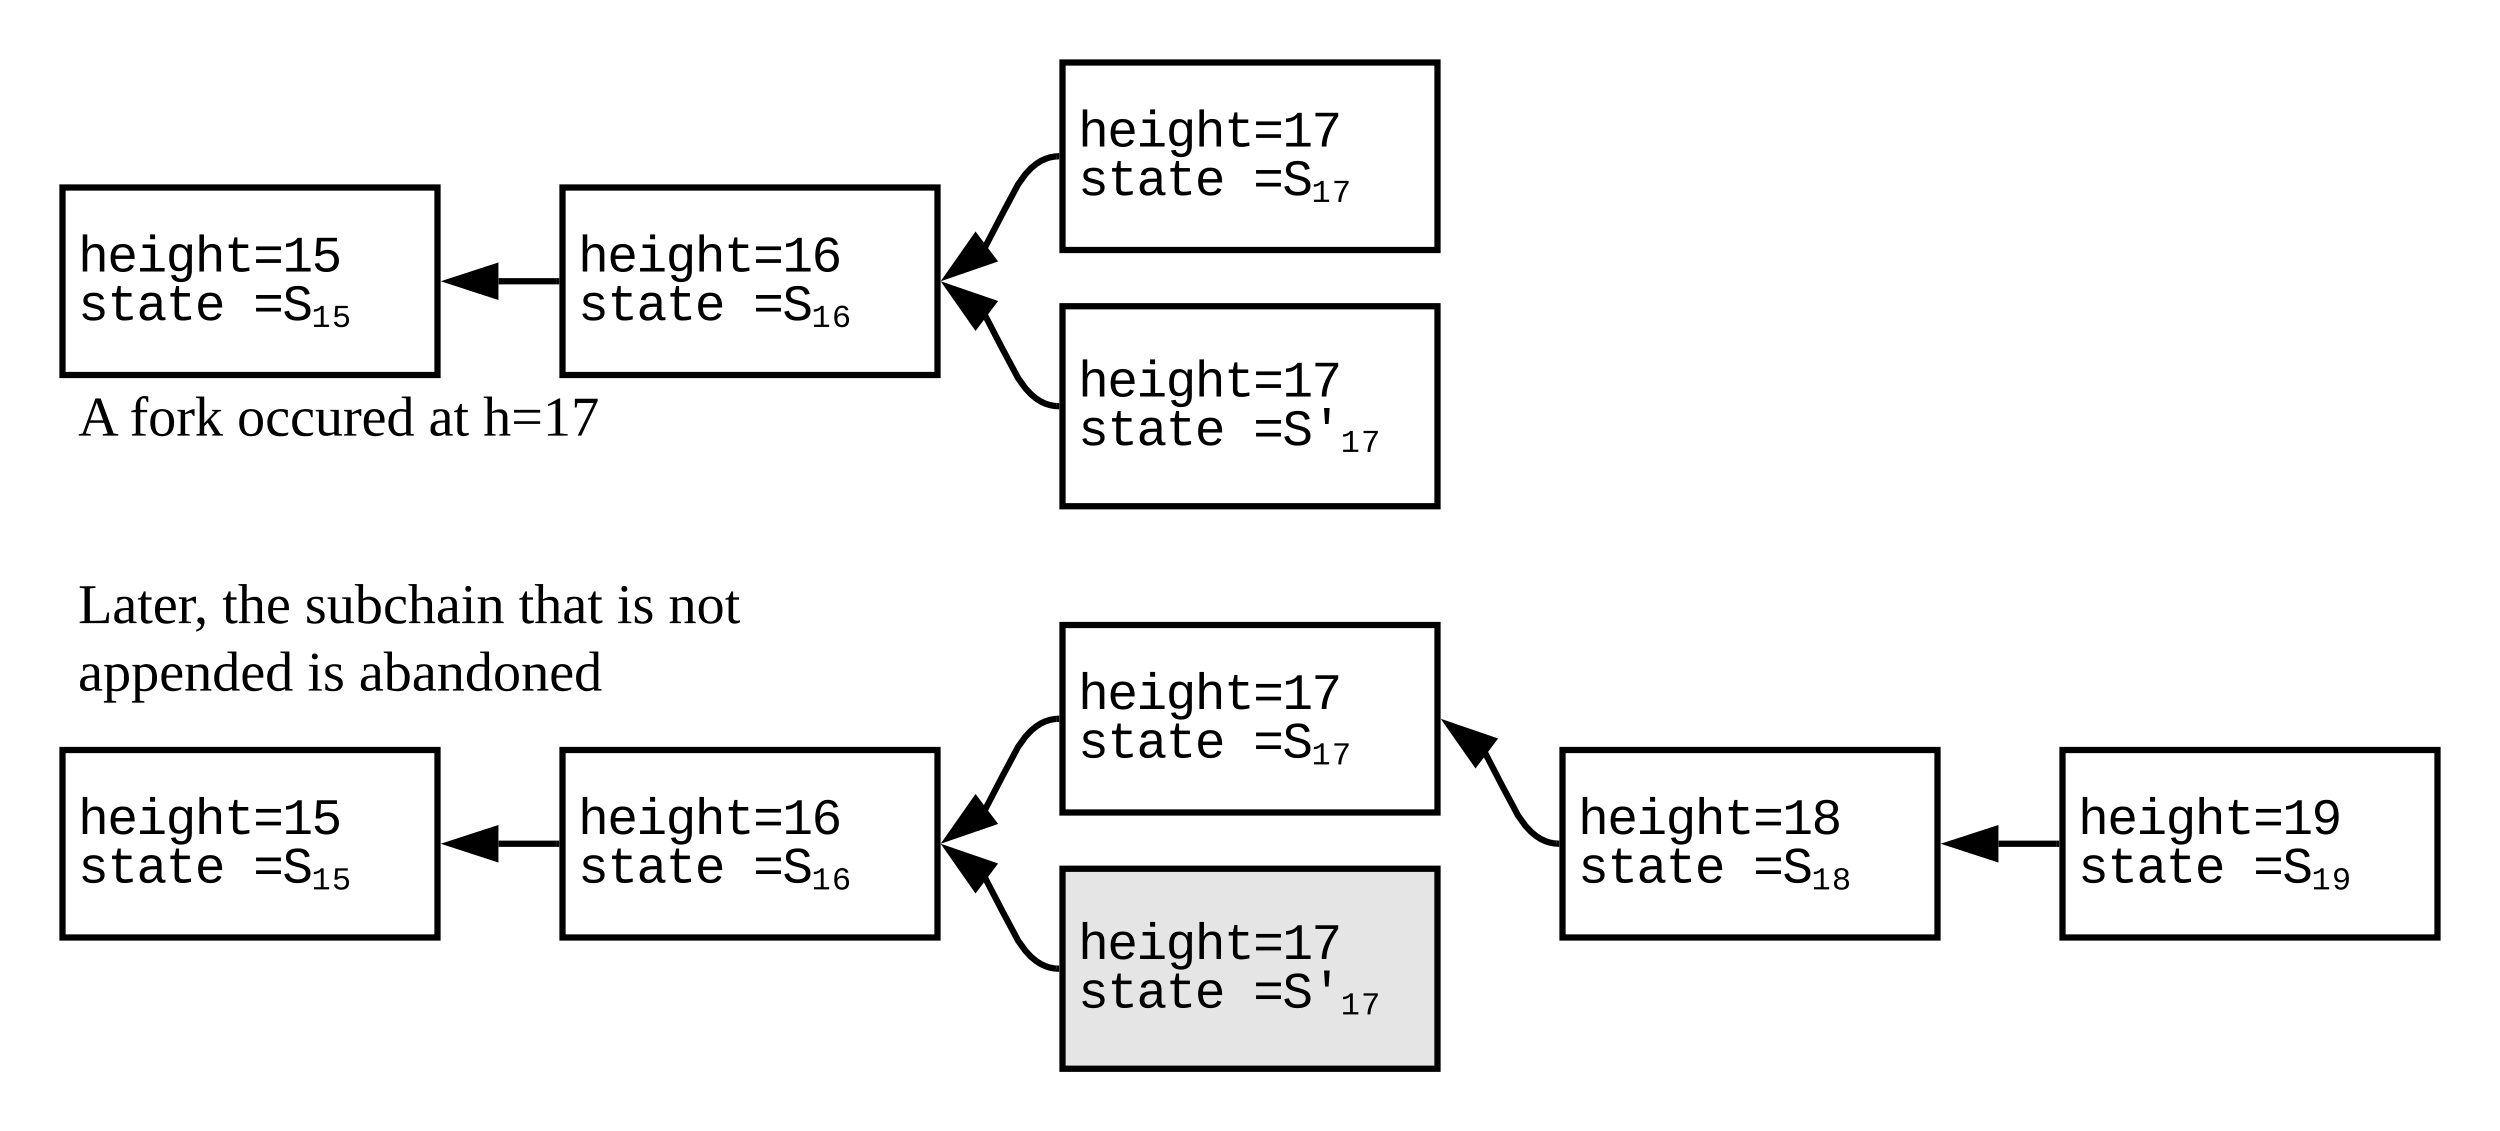 <svg xmlns="http://www.w3.org/2000/svg" xmlns:xlink="http://www.w3.org/1999/xlink" xmlns:lucid="lucid" width="800" height="362"><g transform="translate(-700 -280)" lucid:page-tab-id="0_0"><path d="M720 340h120v60H720z" stroke="#000" stroke-width="2" fill="#fff" fill-opacity="0"/><use xlink:href="#a" transform="matrix(1,0,0,1,725,345) translate(0 21.886)"/><use xlink:href="#b" transform="matrix(1,0,0,1,725,345) translate(0 37.441)"/><use xlink:href="#c" transform="matrix(1,0,0,1,725,345) translate(56.009 37.441)"/><path d="M880 340h120v60H880z" stroke="#000" stroke-width="2" fill="#fff" fill-opacity="0"/><use xlink:href="#d" transform="matrix(1,0,0,1,885,345) translate(0 21.886)"/><use xlink:href="#b" transform="matrix(1,0,0,1,885,345) translate(0 37.441)"/><use xlink:href="#e" transform="matrix(1,0,0,1,885,345) translate(56.009 37.441)"/><path d="M1040 300h120v60h-120z" stroke="#000" stroke-width="2" fill="#fff" fill-opacity="0"/><use xlink:href="#f" transform="matrix(1,0,0,1,1045,305) translate(0 21.886)"/><use xlink:href="#b" transform="matrix(1,0,0,1,1045,305) translate(0 37.441)"/><use xlink:href="#g" transform="matrix(1,0,0,1,1045,305) translate(56.009 37.441)"/><path d="M1040 378h120v64h-120z" stroke="#000" stroke-width="2" fill="#fff" fill-opacity="0"/><use xlink:href="#f" transform="matrix(1,0,0,1,1045,383) translate(0 23.886)"/><use xlink:href="#b" transform="matrix(1,0,0,1,1045,383) translate(0 39.441)"/><use xlink:href="#h" transform="matrix(1,0,0,1,1045,383) translate(56.009 39.441)"/><path d="M878 370h-18.5" stroke="#000" stroke-width="2" fill="none"/><path d="M879 371h-1.03v-2H879z"/><path d="M844.24 370l14.26-4.64v9.28z" stroke="#000" stroke-width="2"/><path d="M1038 330.06l-.6.04-1.5.28-1.4.46-1.43.67-1.47.94-1.6 1.3-1.85 1.97-2.36 3.28-5.02 9.4-5.74 11.06" stroke="#000" stroke-width="2" fill="none"/><path d="M1039 331l-.96.06-.13-2 1.1-.06z"/><path d="M1003.6 368.05l8.6-12.28 5.57 7.4z" stroke="#000" stroke-width="2"/><path d="M1038 409.94l-.6-.04-1.5-.28-1.4-.46-1.43-.67-1.47-.94-1.6-1.3-1.85-1.97-2.36-3.28-5.02-9.4-5.74-11.06" stroke="#000" stroke-width="2" fill="none"/><path d="M1039 409v2l-1.1-.07.14-2z"/><path d="M1003.6 371.95l14.17 4.87-5.57 7.4z" stroke="#000" stroke-width="2"/><path d="M720 520h120v60H720z" stroke="#000" stroke-width="2" fill="#fff" fill-opacity="0"/><use xlink:href="#a" transform="matrix(1,0,0,1,725,525) translate(0 21.886)"/><use xlink:href="#b" transform="matrix(1,0,0,1,725,525) translate(0 37.441)"/><use xlink:href="#c" transform="matrix(1,0,0,1,725,525) translate(56.009 37.441)"/><path d="M880 520h120v60H880z" stroke="#000" stroke-width="2" fill="#fff" fill-opacity="0"/><use xlink:href="#d" transform="matrix(1,0,0,1,885,525) translate(0 21.886)"/><use xlink:href="#b" transform="matrix(1,0,0,1,885,525) translate(0 37.441)"/><use xlink:href="#e" transform="matrix(1,0,0,1,885,525) translate(56.009 37.441)"/><path d="M1040 480h120v60h-120z" stroke="#000" stroke-width="2" fill="#fff" fill-opacity="0"/><use xlink:href="#f" transform="matrix(1,0,0,1,1045,485) translate(0 21.886)"/><use xlink:href="#b" transform="matrix(1,0,0,1,1045,485) translate(0 37.441)"/><use xlink:href="#g" transform="matrix(1,0,0,1,1045,485) translate(56.009 37.441)"/><path d="M1040 558h120v64h-120z" stroke="#000" stroke-width="2" fill="#e5e5e5"/><use xlink:href="#f" transform="matrix(1,0,0,1,1045,563) translate(0 23.886)"/><use xlink:href="#b" transform="matrix(1,0,0,1,1045,563) translate(0 39.441)"/><use xlink:href="#h" transform="matrix(1,0,0,1,1045,563) translate(56.009 39.441)"/><path d="M878 550h-18.5" stroke="#000" stroke-width="2" fill="none"/><path d="M879 551h-1.03v-2H879z"/><path d="M844.24 550l14.26-4.64v9.28z" stroke="#000" stroke-width="2"/><path d="M1038 510.06l-.6.04-1.5.28-1.4.46-1.43.67-1.47.94-1.6 1.3-1.85 1.97-2.36 3.28-5.02 9.4-5.74 11.06" stroke="#000" stroke-width="2" fill="none"/><path d="M1039 511l-.96.06-.13-2 1.1-.06z"/><path d="M1003.6 548.05l8.6-12.28 5.57 7.4z" stroke="#000" stroke-width="2"/><path d="M1038 589.94l-.6-.04-1.5-.28-1.4-.46-1.43-.67-1.47-.94-1.6-1.3-1.85-1.97-2.36-3.28-5.02-9.4-5.74-11.06" stroke="#000" stroke-width="2" fill="none"/><path d="M1039 589v2l-1.1-.07.14-2z"/><path d="M1003.6 551.95l14.17 4.87-5.57 7.4z" stroke="#000" stroke-width="2"/><path d="M1200 520h120v60h-120z" stroke="#000" stroke-width="2" fill="#fff" fill-opacity="0"/><g><use xlink:href="#i" transform="matrix(1,0,0,1,1205,525) translate(0 21.886)"/><use xlink:href="#b" transform="matrix(1,0,0,1,1205,525) translate(0 37.441)"/><use xlink:href="#j" transform="matrix(1,0,0,1,1205,525) translate(56.009 37.441)"/></g><path d="M1198 549.94l-.6-.04-1.5-.28-1.4-.46-1.43-.67-1.47-.94-1.6-1.3-1.85-1.97-2.36-3.28-5.02-9.4-5.74-11.06" stroke="#000" stroke-width="2" fill="none"/><path d="M1199 549v2l-1.1-.07.14-2z"/><path d="M1163.6 511.95l14.17 4.87-5.57 7.4z" stroke="#000" stroke-width="2"/><path d="M1360 520h120v60h-120z" stroke="#000" stroke-width="2" fill="#fff" fill-opacity="0"/><g><use xlink:href="#k" transform="matrix(1,0,0,1,1365,525) translate(0 21.886)"/><use xlink:href="#b" transform="matrix(1,0,0,1,1365,525) translate(0 37.441)"/><use xlink:href="#l" transform="matrix(1,0,0,1,1365,525) translate(56.009 37.441)"/></g><path d="M1358 550h-18.5" stroke="#000" stroke-width="2" fill="none"/><path d="M1359 551h-1.03v-2h1.03z"/><path d="M1324.24 550l14.26-4.64v9.28z" stroke="#000" stroke-width="2"/><path d="M720 400h240v60H720z" stroke="#000" stroke-opacity="0" stroke-width="2" fill="#fff" fill-opacity="0"/><g><use xlink:href="#m" transform="matrix(1,0,0,1,725,405) translate(0 14.4)"/><use xlink:href="#n" transform="matrix(1,0,0,1,725,405) translate(16.45 14.4)"/><use xlink:href="#o" transform="matrix(1,0,0,1,725,405) translate(50.85 14.4)"/><use xlink:href="#p" transform="matrix(1,0,0,1,725,405) translate(112.15 14.4)"/><use xlink:href="#q" transform="matrix(1,0,0,1,725,405) translate(129.6 14.4)"/></g><path d="M720 460h240v60H720z" stroke="#000" stroke-opacity="0" stroke-width="2" fill="#fff" fill-opacity="0"/><g><use xlink:href="#r" transform="matrix(1,0,0,1,725,465) translate(0 14.4)"/><use xlink:href="#s" transform="matrix(1,0,0,1,725,465) translate(46.1 14.4)"/><use xlink:href="#t" transform="matrix(1,0,0,1,725,465) translate(72.55 14.4)"/><use xlink:href="#u" transform="matrix(1,0,0,1,725,465) translate(140.95 14.4)"/><use xlink:href="#v" transform="matrix(1,0,0,1,725,465) translate(172.4 14.4)"/><use xlink:href="#w" transform="matrix(1,0,0,1,725,465) translate(188.9 14.4)"/><use xlink:href="#x" transform="matrix(1,0,0,1,725,465) translate(0 36)"/><use xlink:href="#v" transform="matrix(1,0,0,1,725,465) translate(73.35 36)"/><use xlink:href="#y" transform="matrix(1,0,0,1,725,465) translate(89.85 36)"/></g><defs><path d="M648-963c-190 6-283 138-283 336V0H185v-1484h181c-2 197 6 404-9 587h3c62-120 159-205 339-205 242 0 351 135 350 381V0H868v-695c1-168-57-273-220-268" id="z"/><path d="M617-1102c355 0 481 238 477 599H322c5 222 84 388 301 388 144 0 244-59 284-166l158 45C1002-72 854 20 623 20c-342 0-490-220-490-568 0-346 151-554 484-554zm291 461c-18-192-90-328-289-328-194 0-287 128-295 328h584" id="A"/><path d="M745-142h380V0H143v-142h422v-798H246v-142h499v940zM545-1292v-192h200v192H545" id="B"/><path d="M1048-32c-2 300-135 456-433 456-222-1-358-88-400-267l184-25c22 99 100 157 222 156 184-2 248-125 248-315 0-64 3-133-2-194C807-100 706-13 524-12c-306 0-381-228-381-537 0-318 85-550 400-550 164 0 271 83 325 202h3c1-60 3-134 12-185h171c-13 339-4 702-6 1050zM585-145c210-8 284-178 284-406 0-192-52-331-177-392-33-16-69-22-104-22-223 2-259 184-259 414 0 229 31 415 256 406" id="C"/><path d="M682 16c-209 0-323-80-324-285v-671H190v-142h170l58-282h120v282h432v142H538v652c2 114 60 155 182 155 106 0 209-16 297-34v137C921-4 806 16 682 16" id="D"/><path d="M116-856v-148h995v148H116zm0 512v-148h995v148H116" id="E"/><path d="M148-1120c216-7 379-89 463-229h166v1204h353V0H157v-145h439v-1021c-79 124-254 184-448 194v-148" id="F"/><path d="M353-779c69-51 166-92 291-90 218 3 357 100 423 255 21 52 32 109 32 170 0 305-189 464-500 464-268 0-424-116-471-335l182-21c35 130 124 212 293 209 198-4 309-114 309-313 0-182-118-282-305-282-120 0-198 45-262 101H169l47-728h801v145H382" id="G"/><g id="a"><use transform="matrix(0.008,0,0,0.008,0,0)" xlink:href="#z"/><use transform="matrix(0.008,0,0,0.008,9.335,0)" xlink:href="#A"/><use transform="matrix(0.008,0,0,0.008,18.67,0)" xlink:href="#B"/><use transform="matrix(0.008,0,0,0.008,28.005,0)" xlink:href="#C"/><use transform="matrix(0.008,0,0,0.008,37.339,0)" xlink:href="#z"/><use transform="matrix(0.008,0,0,0.008,46.674,0)" xlink:href="#D"/><use transform="matrix(0.008,0,0,0.008,56.009,0)" xlink:href="#E"/><use transform="matrix(0.008,0,0,0.008,65.344,0)" xlink:href="#F"/><use transform="matrix(0.008,0,0,0.008,74.679,0)" xlink:href="#G"/></g><path d="M873-819c-18-114-119-146-250-146-163 0-245 50-245 151 0 151 170 148 294 185 182 54 388 94 388 320 0 240-189 325-439 329-245 4-410-69-454-268l159-31c24 133 136 168 295 165 144-2 270-31 270-171 0-164-195-160-331-202-167-52-350-87-350-299 0-218 173-315 413-313 220 2 373 77 412 260" id="H"/><path d="M1000-272c3 95 12 159 101 161 21 0 41-3 59-7V-6c-44 10-86 16-139 16-141 2-191-84-197-217h-6C748-76 648 20 446 20c-207 0-318-120-318-322 0-266 194-348 454-354l236-4c12-191-40-305-222-305-140 0-220 47-232 172l-188-17c33-204 181-292 423-292 255 0 401 118 401 364v466zm-683-27c0 109 63 184 175 182 166-3 259-96 306-217 24-65 20-120 20-200-232 7-501-28-501 235" id="I"/><g id="b"><use transform="matrix(0.008,0,0,0.008,0,0)" xlink:href="#H"/><use transform="matrix(0.008,0,0,0.008,9.335,0)" xlink:href="#D"/><use transform="matrix(0.008,0,0,0.008,18.67,0)" xlink:href="#I"/><use transform="matrix(0.008,0,0,0.008,28.005,0)" xlink:href="#D"/><use transform="matrix(0.008,0,0,0.008,37.339,0)" xlink:href="#A"/></g><path d="M614-1226c-167 1-283 53-283 213 0 183 186 193 334 234 230 63 463 120 463 409 0 286-219 387-518 390C309 23 131-98 79-338l185-37c34 165 149 248 351 246 184-2 324-58 324-238 0-203-207-221-372-266-210-57-422-111-422-377 0-267 201-356 470-360 279-5 430 101 480 324l-188 33c-28-141-121-215-293-213" id="J"/><g id="c"><use transform="matrix(0.008,0,0,0.008,0,0)" xlink:href="#E"/><use transform="matrix(0.008,0,0,0.008,9.335,0)" xlink:href="#J"/><use transform="matrix(0.005,0,0,0.005,18.67,2.177)" xlink:href="#F"/><use transform="matrix(0.005,0,0,0.005,25.204,2.177)" xlink:href="#G"/></g><path d="M672-881c271 0 424 163 424 435 0 291-160 466-455 466-367 0-490-287-490-662 0-324 85-568 293-680 129-70 351-59 460 16 73 50 125 123 153 223l-172 31c-31-108-107-172-232-172-259 0-316 252-323 529 59-113 178-186 342-186zm-37 756c186 0 278-124 278-313s-96-304-284-304c-163 0-281 93-281 261 0 157 65 270 168 327 35 19 75 29 119 29" id="K"/><g id="d"><use transform="matrix(0.008,0,0,0.008,0,0)" xlink:href="#z"/><use transform="matrix(0.008,0,0,0.008,9.335,0)" xlink:href="#A"/><use transform="matrix(0.008,0,0,0.008,18.67,0)" xlink:href="#B"/><use transform="matrix(0.008,0,0,0.008,28.005,0)" xlink:href="#C"/><use transform="matrix(0.008,0,0,0.008,37.339,0)" xlink:href="#z"/><use transform="matrix(0.008,0,0,0.008,46.674,0)" xlink:href="#D"/><use transform="matrix(0.008,0,0,0.008,56.009,0)" xlink:href="#E"/><use transform="matrix(0.008,0,0,0.008,65.344,0)" xlink:href="#F"/><use transform="matrix(0.008,0,0,0.008,74.679,0)" xlink:href="#K"/></g><g id="e"><use transform="matrix(0.008,0,0,0.008,0,0)" xlink:href="#E"/><use transform="matrix(0.008,0,0,0.008,9.335,0)" xlink:href="#J"/><use transform="matrix(0.005,0,0,0.005,18.67,2.177)" xlink:href="#F"/><use transform="matrix(0.005,0,0,0.005,25.204,2.177)" xlink:href="#K"/></g><path d="M1069-1210C890-948 720-664 634-316c-25 105-38 210-38 316H408c9-385 153-667 302-925 57-98 120-190 185-279H158v-145h911v139" id="L"/><g id="f"><use transform="matrix(0.008,0,0,0.008,0,0)" xlink:href="#z"/><use transform="matrix(0.008,0,0,0.008,9.335,0)" xlink:href="#A"/><use transform="matrix(0.008,0,0,0.008,18.67,0)" xlink:href="#B"/><use transform="matrix(0.008,0,0,0.008,28.005,0)" xlink:href="#C"/><use transform="matrix(0.008,0,0,0.008,37.339,0)" xlink:href="#z"/><use transform="matrix(0.008,0,0,0.008,46.674,0)" xlink:href="#D"/><use transform="matrix(0.008,0,0,0.008,56.009,0)" xlink:href="#E"/><use transform="matrix(0.008,0,0,0.008,65.344,0)" xlink:href="#F"/><use transform="matrix(0.008,0,0,0.008,74.679,0)" xlink:href="#L"/></g><g id="g"><use transform="matrix(0.008,0,0,0.008,0,0)" xlink:href="#E"/><use transform="matrix(0.008,0,0,0.008,9.335,0)" xlink:href="#J"/><use transform="matrix(0.005,0,0,0.005,18.67,2.177)" xlink:href="#F"/><use transform="matrix(0.005,0,0,0.005,25.204,2.177)" xlink:href="#L"/></g><path d="M684-845H543l-41-639h224" id="M"/><g id="h"><use transform="matrix(0.008,0,0,0.008,0,0)" xlink:href="#E"/><use transform="matrix(0.008,0,0,0.008,9.335,0)" xlink:href="#J"/><use transform="matrix(0.008,0,0,0.008,18.67,0)" xlink:href="#M"/><use transform="matrix(0.005,0,0,0.005,28.005,2.177)" xlink:href="#F"/><use transform="matrix(0.005,0,0,0.005,34.539,2.177)" xlink:href="#L"/></g><path d="M809-709c168 33 285 134 285 331 0 277-191 398-480 398-287 0-481-120-481-396 0-192 118-296 281-331v-4c-145-39-248-139-248-313 0-238 192-346 444-346 211 0 357 75 422 217 19 41 27 86 27 131 0 172-101 274-250 309v4zm-197-70c168 0 260-73 260-233 0-158-100-224-262-224-160 0-260 68-260 224 0 155 97 232 262 233zm4 664c194 1 291-91 291-280 0-172-115-249-297-249-178 0-291 85-291 253 0 186 106 275 297 276" id="N"/><g id="i"><use transform="matrix(0.008,0,0,0.008,0,0)" xlink:href="#z"/><use transform="matrix(0.008,0,0,0.008,9.335,0)" xlink:href="#A"/><use transform="matrix(0.008,0,0,0.008,18.67,0)" xlink:href="#B"/><use transform="matrix(0.008,0,0,0.008,28.005,0)" xlink:href="#C"/><use transform="matrix(0.008,0,0,0.008,37.339,0)" xlink:href="#z"/><use transform="matrix(0.008,0,0,0.008,46.674,0)" xlink:href="#D"/><use transform="matrix(0.008,0,0,0.008,56.009,0)" xlink:href="#E"/><use transform="matrix(0.008,0,0,0.008,65.344,0)" xlink:href="#F"/><use transform="matrix(0.008,0,0,0.008,74.679,0)" xlink:href="#N"/></g><g id="j"><use transform="matrix(0.008,0,0,0.008,0,0)" xlink:href="#E"/><use transform="matrix(0.008,0,0,0.008,9.335,0)" xlink:href="#J"/><use transform="matrix(0.005,0,0,0.005,18.67,2.177)" xlink:href="#F"/><use transform="matrix(0.005,0,0,0.005,25.204,2.177)" xlink:href="#N"/></g><path d="M141-911c0-296 172-459 469-459 157 0 276 55 356 166s121 278 121 501c-1 324-87 567-297 677-134 70-367 56-475-22-71-52-117-126-145-226l172-27c34 111 103 176 238 176 187 0 261-138 304-298 16-65 24-141 25-227-59 121-177 199-350 199-275 0-418-184-418-460zm461 318c168 0 289-96 289-269 0-158-59-275-163-332-36-20-77-30-124-30-187 0-280 125-280 313s90 318 278 318" id="O"/><g id="k"><use transform="matrix(0.008,0,0,0.008,0,0)" xlink:href="#z"/><use transform="matrix(0.008,0,0,0.008,9.335,0)" xlink:href="#A"/><use transform="matrix(0.008,0,0,0.008,18.67,0)" xlink:href="#B"/><use transform="matrix(0.008,0,0,0.008,28.005,0)" xlink:href="#C"/><use transform="matrix(0.008,0,0,0.008,37.339,0)" xlink:href="#z"/><use transform="matrix(0.008,0,0,0.008,46.674,0)" xlink:href="#D"/><use transform="matrix(0.008,0,0,0.008,56.009,0)" xlink:href="#E"/><use transform="matrix(0.008,0,0,0.008,65.344,0)" xlink:href="#F"/><use transform="matrix(0.008,0,0,0.008,74.679,0)" xlink:href="#O"/></g><g id="l"><use transform="matrix(0.008,0,0,0.008,0,0)" xlink:href="#E"/><use transform="matrix(0.008,0,0,0.008,9.335,0)" xlink:href="#J"/><use transform="matrix(0.005,0,0,0.005,18.67,2.177)" xlink:href="#F"/><use transform="matrix(0.005,0,0,0.005,25.204,2.177)" xlink:href="#O"/></g><path d="M81-9v9H4v-9l26-5 81-224h33l83 224 30 5v9h-99v-9l31-5-23-68H73L49-14zm38-203L78-98h82" id="P"/><use transform="matrix(0.05,0,0,0.05,0,0)" xlink:href="#P" id="m"/><path d="M103-236c-39-15-35 32-34 71h44v15H69v136l35 6v8H15v-8l25-6v-136H11v-9l29-7c-6-59 23-100 80-84v36c-15 2-12-14-17-22" id="Q"/><path d="M90-170c52 0 76 32 76 87 0 54-24 87-77 87-51 0-75-34-75-87 0-54 24-87 76-87zM89-10c39 0 46-35 46-73 0-39-7-73-46-73-39 1-44 34-44 73s6 72 44 73" id="R"/><path d="M57-145c16-10 35-24 60-25v45c-19 1-8-30-40-17l-20 6v124l29 4v8H7v-8l21-4v-141c-8-3-24 2-21-12h48" id="S"/><path d="M60-80l68-73c-7-3-20 0-17-12h58c3 13-13 9-20 12l-47 48 60 93c7 3 21-1 18 12h-68c-3-12 9-9 15-12L82-83 60-60v48c7 3 21-1 18 12H10v-8l21-4v-226l-24-4v-8h53v170" id="T"/><g id="n"><use transform="matrix(0.05,0,0,0.05,0,0)" xlink:href="#Q"/><use transform="matrix(0.05,0,0,0.05,5.95,0)" xlink:href="#R"/><use transform="matrix(0.05,0,0,0.05,14.95,0)" xlink:href="#S"/><use transform="matrix(0.05,0,0,0.05,20.9,0)" xlink:href="#T"/></g><path d="M45-84c0 64 52 80 104 63 1 25-30 25-55 25-56 0-80-32-80-88 0-76 62-98 131-80v46h-10c-5-15-4-31-23-35-47-10-67 21-67 69" id="U"/><path d="M124-13C89 8 26 15 26-45v-108c-8-3-24 2-21-12h50v118c-3 37 42 32 69 25v-131l-25-4v-8h54v153c8 3 24-2 21 12h-48" id="V"/><path d="M84-170c49 0 66 33 63 87H46c-8 60 38 80 95 63v10C128-2 108 4 88 4 34 4 14-29 14-84c-1-54 22-86 70-86zm33 73c12-57-57-82-69-24-1 7-2 15-2 24h71" id="W"/><path d="M13-81c0-71 46-101 114-85l-1-72-28-4v-8h57v238c8 3 24-2 21 12h-47l-2-12C80 23 13-1 13-81zm77-74c-37 1-44 33-45 74 0 38 9 66 45 66 14 0 27-3 36-7v-130c-10-1-24-3-36-3" id="X"/><g id="o"><use transform="matrix(0.05,0,0,0.05,0,0)" xlink:href="#R"/><use transform="matrix(0.05,0,0,0.05,9,0)" xlink:href="#U"/><use transform="matrix(0.05,0,0,0.05,16.95,0)" xlink:href="#U"/><use transform="matrix(0.05,0,0,0.05,24.9,0)" xlink:href="#V"/><use transform="matrix(0.05,0,0,0.05,33.9,0)" xlink:href="#S"/><use transform="matrix(0.05,0,0,0.05,39.85,0)" xlink:href="#W"/><use transform="matrix(0.05,0,0,0.05,47.8,0)" xlink:href="#X"/></g><path d="M32-163c41-10 102-14 102 39v112c8 3 24-2 21 12h-45l-4-17C83 13 3 13 13-46c-2-50 45-50 92-51 4-36-5-70-42-56-6 2-12 4-16 6-4 7 0 23-15 20v-36zM42-47c0 41 41 33 63 22v-59c-34 1-63-1-63 37" id="Y"/><path d="M54-38c-1 25 24 26 44 20v12C71 10 25 9 25-35v-115H4c-2-14 14-10 21-15l18-38h11v38h38v15H54v112" id="Z"/><g id="p"><use transform="matrix(0.05,0,0,0.05,0,0)" xlink:href="#Y"/><use transform="matrix(0.05,0,0,0.05,7.95,0)" xlink:href="#Z"/></g><path d="M126-119c3-38-42-31-69-25v132l23 4v8H7v-8l21-4v-226l-24-4v-8h53l-1 98c31-22 99-31 99 31v109c7 3 23-1 20 12h-71v-8l22-4v-107" id="aa"/><path d="M185-92v17H18v-17h167zm0-73v18H18v-18h167" id="ab"/><path d="M110-14l48 5v9H32v-9l48-5v-192l-48 17v-10l69-39h9v224" id="ac"/><path d="M35-180H24v-56h146v14L65 0H42l103-209H41" id="ad"/><g id="q"><use transform="matrix(0.05,0,0,0.05,0,0)" xlink:href="#aa"/><use transform="matrix(0.05,0,0,0.05,9,0)" xlink:href="#ab"/><use transform="matrix(0.05,0,0,0.05,19.15,0)" xlink:href="#ac"/><use transform="matrix(0.05,0,0,0.05,28.15,0)" xlink:href="#ad"/></g><path d="M111-226l-36 4v207c33-1 73 2 101-4l11-49h11l-3 68H10v-9l31-5v-208l-31-4v-10h101v10" id="ae"/><path d="M42-37c43 0 23 74-4 81-7 4-14 8-24 11V42c17-5 29-14 31-30C42-2 20 1 21-18c0-12 9-19 21-19" id="af"/><g id="r"><use transform="matrix(0.05,0,0,0.05,0,0)" xlink:href="#ae"/><use transform="matrix(0.05,0,0,0.05,10.95,0)" xlink:href="#Y"/><use transform="matrix(0.05,0,0,0.05,18.9,0)" xlink:href="#Z"/><use transform="matrix(0.05,0,0,0.05,23.9,0)" xlink:href="#W"/><use transform="matrix(0.05,0,0,0.05,31.85,0)" xlink:href="#S"/><use transform="matrix(0.05,0,0,0.05,37.1,0)" xlink:href="#af"/></g><g id="s"><use transform="matrix(0.05,0,0,0.05,0,0)" xlink:href="#Z"/><use transform="matrix(0.05,0,0,0.05,5,0)" xlink:href="#aa"/><use transform="matrix(0.05,0,0,0.05,14,0)" xlink:href="#W"/></g><path d="M41-130c7 48 86 23 86 84 0 56-69 57-112 41v-40c20 0 9 29 31 31 35 19 77-26 41-50-27-18-72-13-72-59 0-50 58-52 100-41v36c-19 1-8-25-28-25-21-7-50-1-46 23" id="ag"/><path d="M53-14c58 12 82-15 82-73 0-52-35-77-82-58v131zM89 4C64 4 42-2 24-9v-229l-24-4v-8h53l-1 94c48-33 114-4 114 69 0 57-23 91-77 91" id="ah"/><path d="M47-200c-23 0-25-39 0-38 13 0 18 7 20 19-1 11-8 19-20 19zM65-12l28 4v8H8v-8l28-4v-141l-24-4v-8h53v153" id="ai"/><path d="M125-118c4-37-41-34-68-26v132l23 4v8H8C5-13 21-9 28-12v-141c-7-3-23 1-20-12h47l2 13c31-23 98-29 98 31v109c7 3 23-1 20 12h-72v-8l22-4v-106" id="aj"/><g id="t"><use transform="matrix(0.05,0,0,0.05,0,0)" xlink:href="#ag"/><use transform="matrix(0.05,0,0,0.05,7,0)" xlink:href="#V"/><use transform="matrix(0.05,0,0,0.05,16,0)" xlink:href="#ah"/><use transform="matrix(0.05,0,0,0.05,25,0)" xlink:href="#U"/><use transform="matrix(0.05,0,0,0.05,32.95,0)" xlink:href="#aa"/><use transform="matrix(0.05,0,0,0.05,41.95,0)" xlink:href="#Y"/><use transform="matrix(0.05,0,0,0.05,49.9,0)" xlink:href="#ai"/><use transform="matrix(0.05,0,0,0.05,54.9,0)" xlink:href="#aj"/></g><g id="u"><use transform="matrix(0.05,0,0,0.05,0,0)" xlink:href="#Z"/><use transform="matrix(0.05,0,0,0.05,5,0)" xlink:href="#aa"/><use transform="matrix(0.05,0,0,0.05,14,0)" xlink:href="#Y"/><use transform="matrix(0.05,0,0,0.05,21.95,0)" xlink:href="#Z"/></g><g id="v"><use transform="matrix(0.05,0,0,0.05,0,0)" xlink:href="#ai"/><use transform="matrix(0.05,0,0,0.05,5,0)" xlink:href="#ag"/></g><g id="w"><use transform="matrix(0.05,0,0,0.05,0,0)" xlink:href="#aj"/><use transform="matrix(0.05,0,0,0.05,9,0)" xlink:href="#R"/><use transform="matrix(0.05,0,0,0.05,18,0)" xlink:href="#Z"/></g><path d="M166-85c3 67-44 102-111 85l1 64 29 4v9H6v-9l21-4v-217c-7-3-22 1-19-12h46l1 9c11-8 26-14 45-14 47 2 64 36 66 85zM56-13c53 14 83-14 78-72 7-53-33-79-78-60v132" id="ak"/><g id="x"><use transform="matrix(0.05,0,0,0.05,0,0)" xlink:href="#Y"/><use transform="matrix(0.05,0,0,0.05,7.95,0)" xlink:href="#ak"/><use transform="matrix(0.05,0,0,0.05,16.95,0)" xlink:href="#ak"/><use transform="matrix(0.05,0,0,0.05,25.95,0)" xlink:href="#W"/><use transform="matrix(0.05,0,0,0.05,33.9,0)" xlink:href="#aj"/><use transform="matrix(0.05,0,0,0.05,42.9,0)" xlink:href="#X"/><use transform="matrix(0.05,0,0,0.05,51.9,0)" xlink:href="#W"/><use transform="matrix(0.05,0,0,0.05,59.85,0)" xlink:href="#X"/></g><g id="y"><use transform="matrix(0.05,0,0,0.05,0,0)" xlink:href="#Y"/><use transform="matrix(0.05,0,0,0.05,7.95,0)" xlink:href="#ah"/><use transform="matrix(0.05,0,0,0.05,16.95,0)" xlink:href="#Y"/><use transform="matrix(0.05,0,0,0.05,24.9,0)" xlink:href="#aj"/><use transform="matrix(0.05,0,0,0.05,33.9,0)" xlink:href="#X"/><use transform="matrix(0.05,0,0,0.05,42.9,0)" xlink:href="#R"/><use transform="matrix(0.05,0,0,0.05,51.9,0)" xlink:href="#aj"/><use transform="matrix(0.05,0,0,0.05,60.9,0)" xlink:href="#W"/><use transform="matrix(0.05,0,0,0.05,68.85,0)" xlink:href="#X"/></g></defs></g></svg>